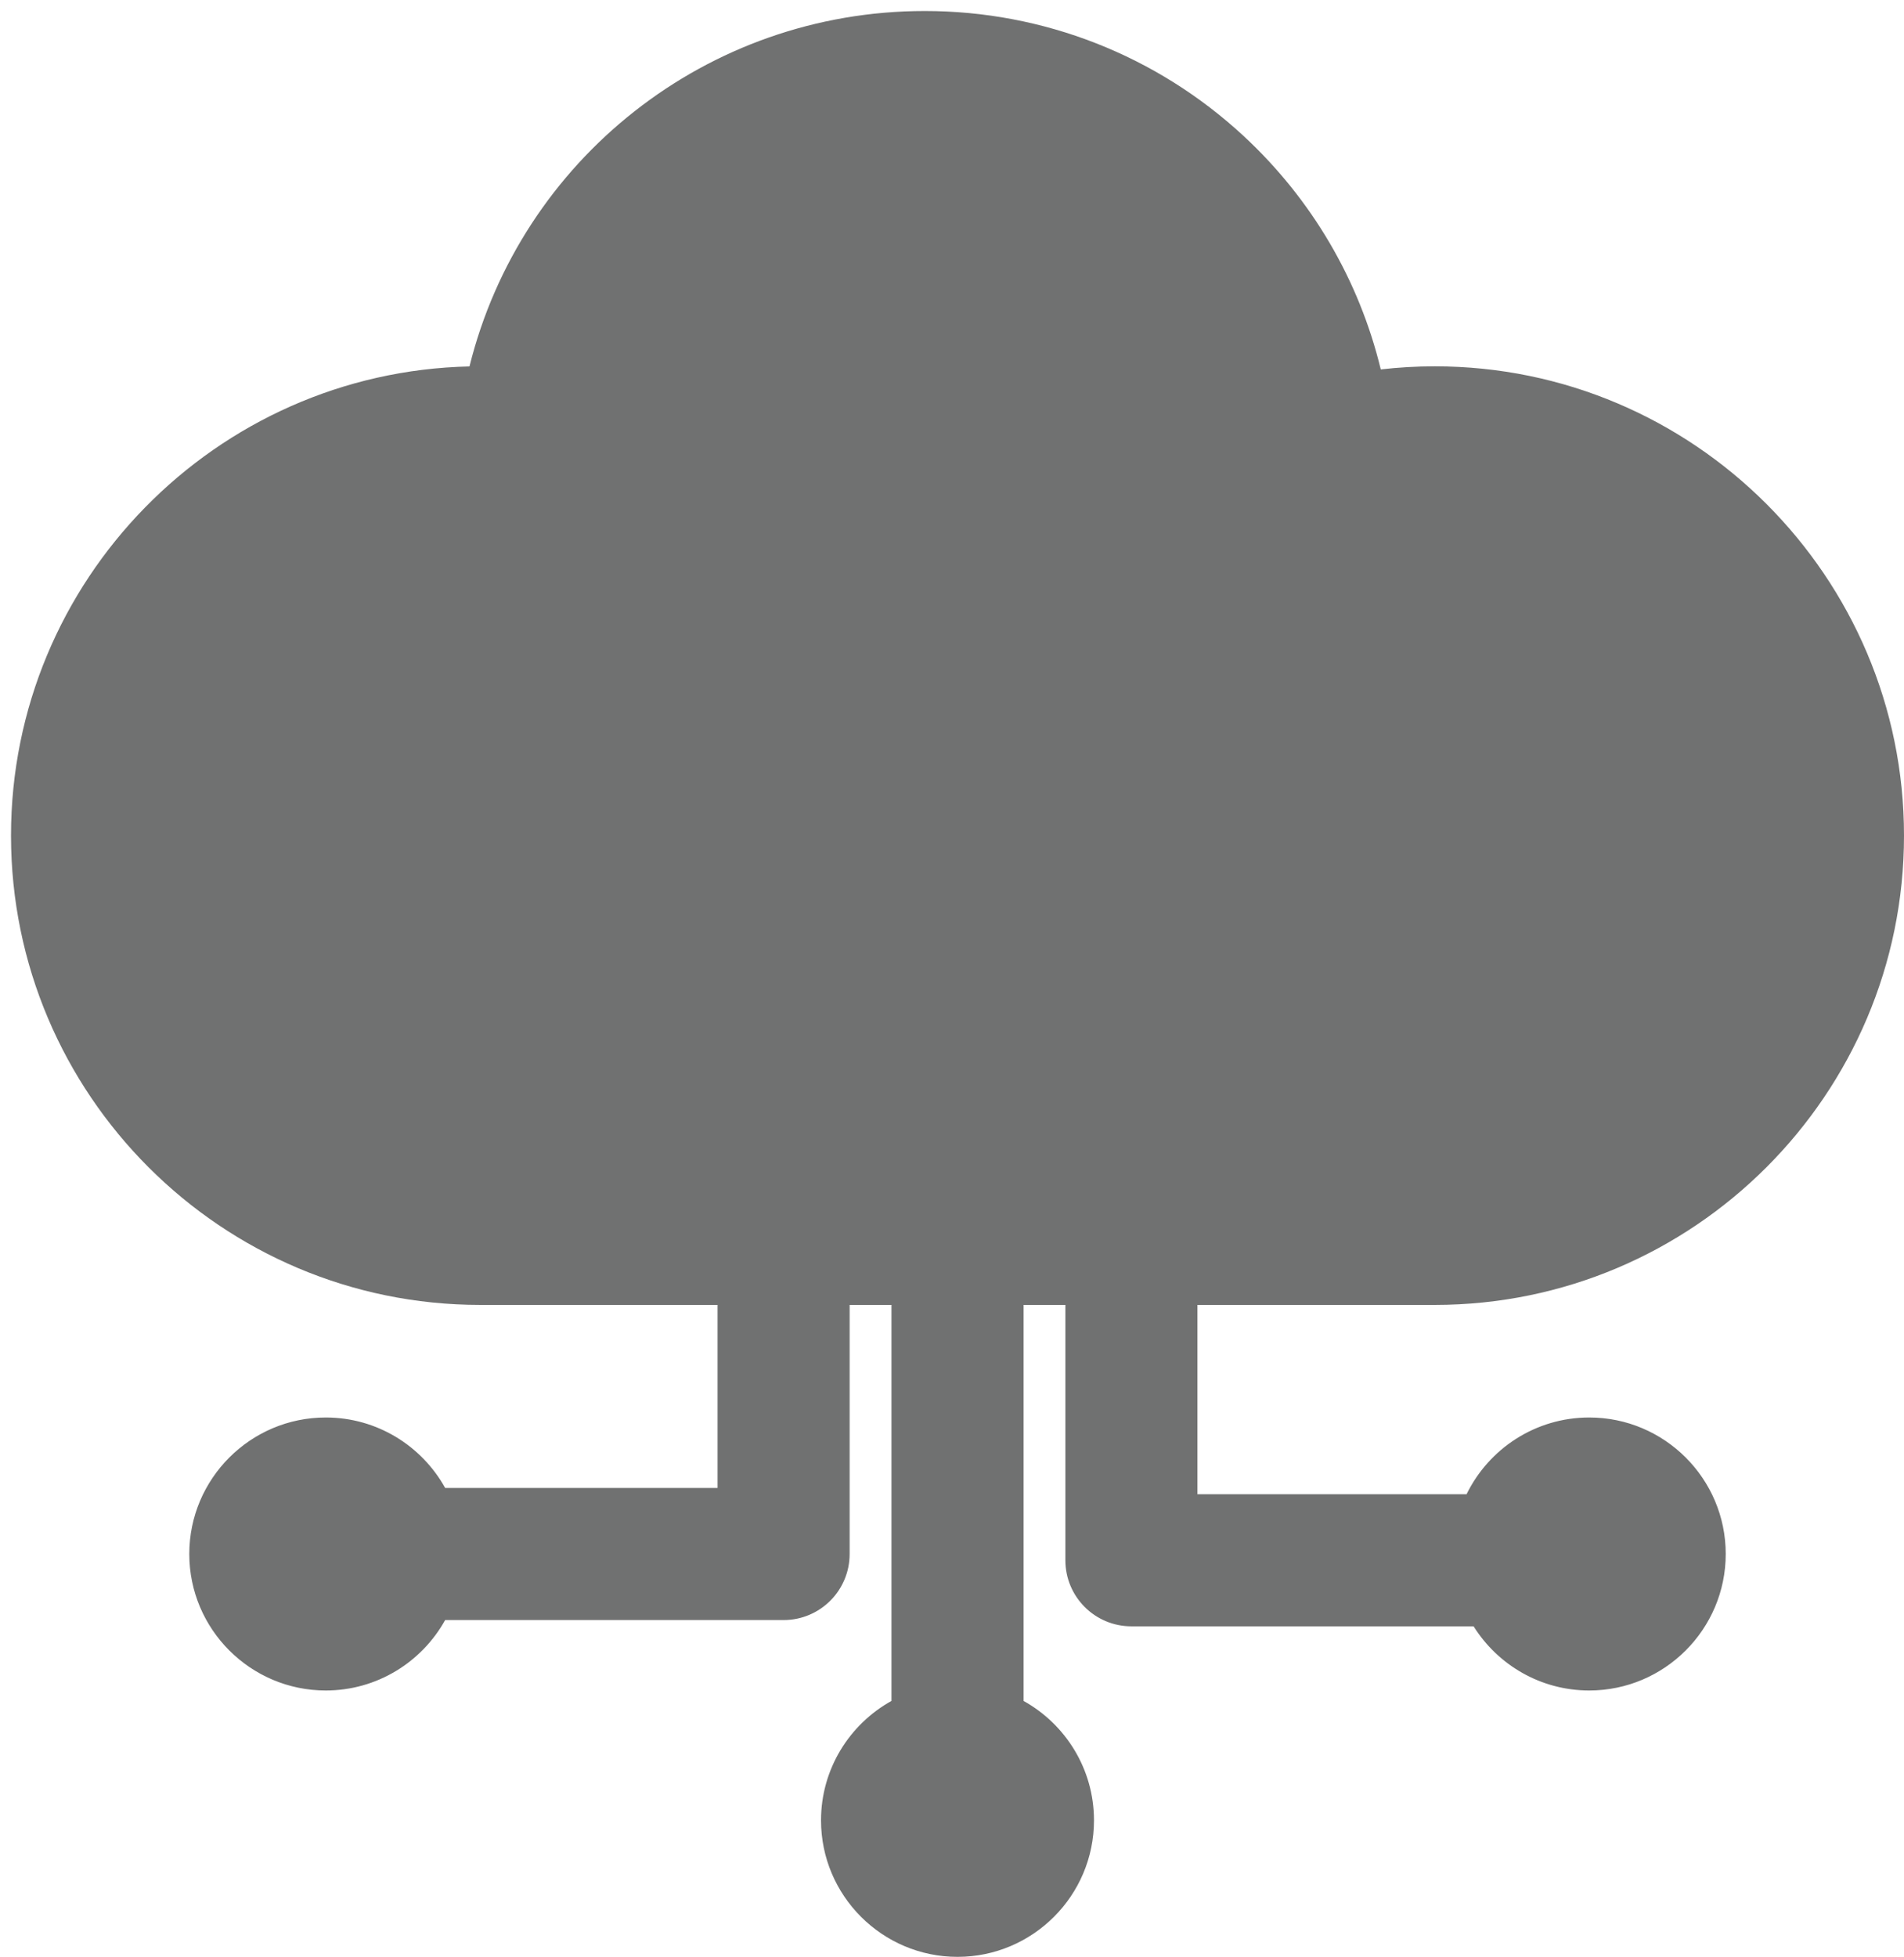 <?xml version="1.0" encoding="utf-8"?><!DOCTYPE svg PUBLIC "-//W3C//DTD SVG 1.1//EN" "http://www.w3.org/Graphics/SVG/1.1/DTD/svg11.dtd"><svg version="1.1" id="Layer_1" xmlns="http://www.w3.org/2000/svg" xmlns:xlink="http://www.w3.org/1999/xlink" x="0px" y="0px" width="346px" height="355.523px" viewBox="0 0 346 355.523" enable-background="new 0 0 346 355.523" xml:space="preserve"><g><g><g><path fill="#707171" d="M260.738,237.078c47.016,0,85.262-38.25,85.262-85.266c0-47.012-38.25-85.258-85.262-85.258c-3.289,0-6.57,0.188-9.82,0.563c-3.918-16.18-12.523-30.918-24.941-42.422C210.172,10.062,189.605,2,168.055,2c-39.648,0-73.442,27.074-82.739,64.574C39.195,67.609,2,105.449,2,151.812c0,47.02,38.246,85.266,85.262,85.266h43.136v33.254H80.895c-4.235-7.629-12.372-12.801-21.696-12.801c-13.672,0-24.801,11.125-24.801,24.801c0,13.672,11.129,24.797,24.801,24.797c9.324,0,17.461-5.172,21.696-12.797h61.503c6.629,0,12-5.375,12-12v-45.254H162v71.949c-7.625,4.234-12.801,12.371-12.801,21.695c0,13.676,11.125,24.801,24.801,24.801s24.801-11.125,24.801-24.801c0-9.324-5.176-17.461-12.801-21.695v-71.949h7.602v46.395c0,6.629,5.371,12,12,12h62.184c4.391,6.996,12.164,11.656,21.016,11.656c13.672,0,24.801-11.125,24.801-24.801c0-13.672-11.129-24.797-24.801-24.797c-9.785,0-18.262,5.695-22.293,13.941h-48.906v-34.395H260.738z M260.738,237.078"/></g></g></g></svg>